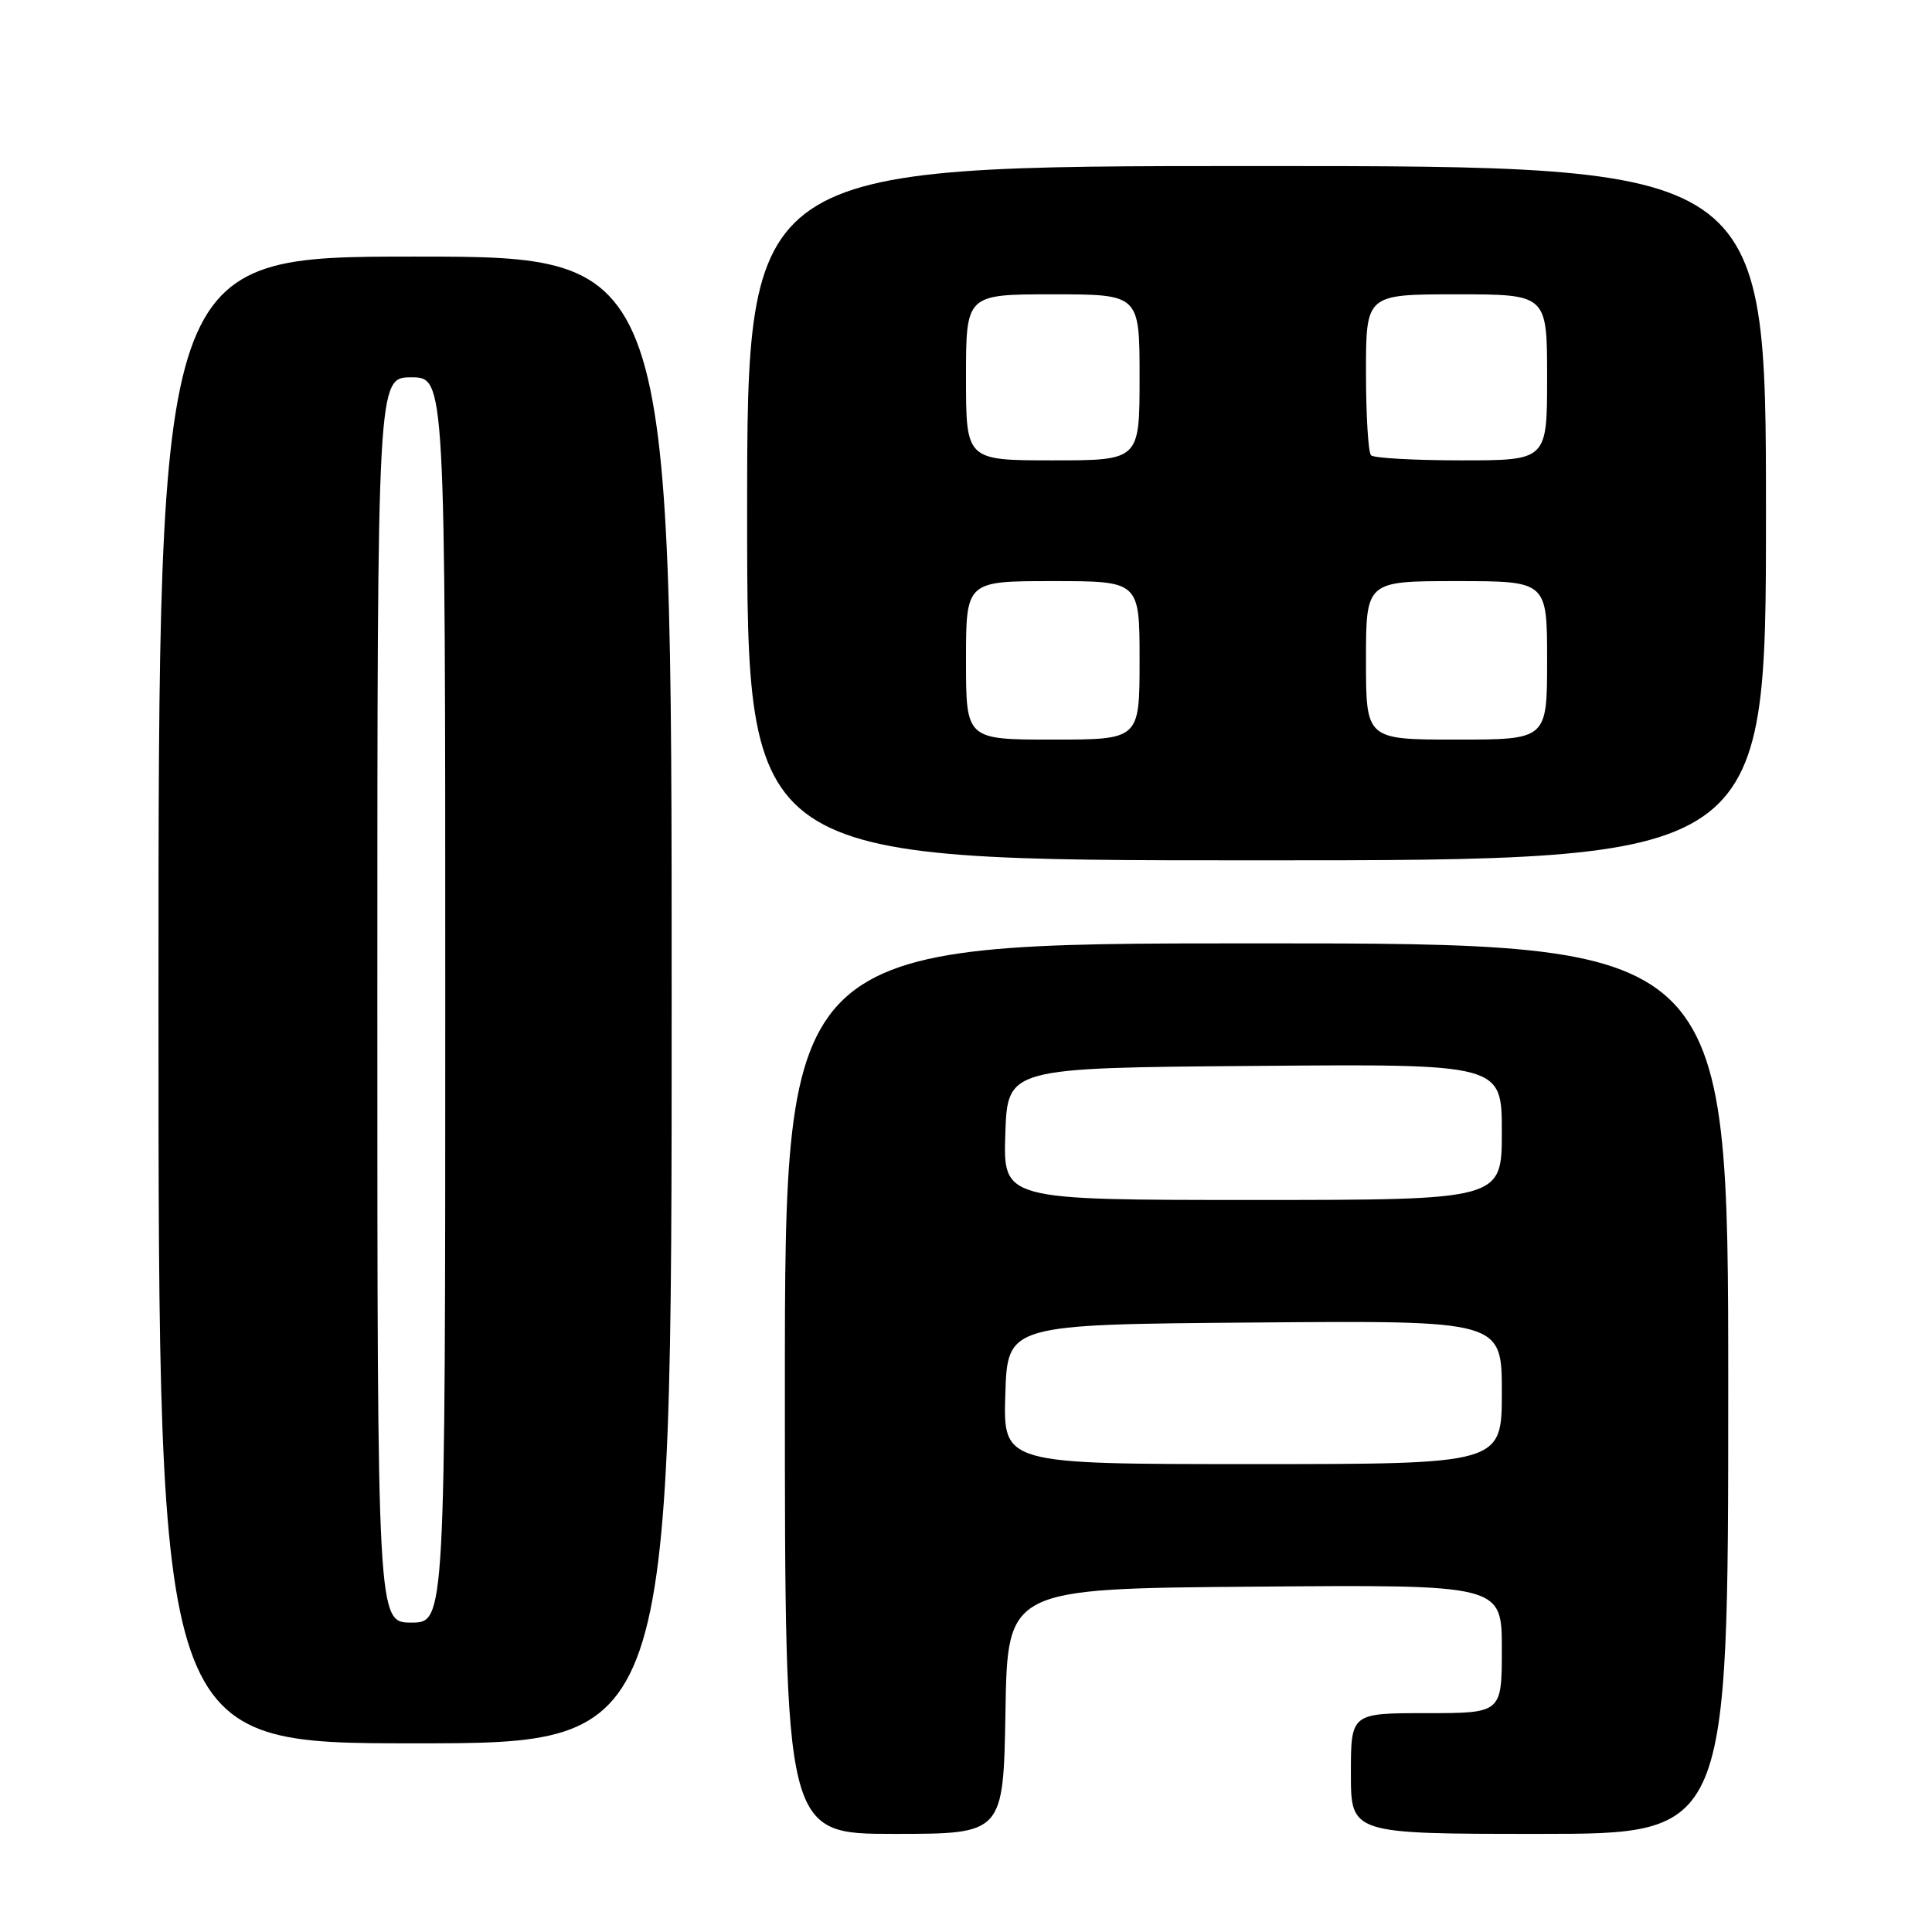 <?xml version="1.0" encoding="UTF-8" standalone="no"?>
<!DOCTYPE svg PUBLIC "-//W3C//DTD SVG 1.1//EN" "http://www.w3.org/Graphics/SVG/1.1/DTD/svg11.dtd" >
<svg xmlns="http://www.w3.org/2000/svg" xmlns:xlink="http://www.w3.org/1999/xlink" version="1.1" viewBox="0 0 256 256">
 <g >
 <path fill="currentColor"
d=" M 133.23 226.75 C 133.50 210.50 133.50 210.50 166.25 210.24 C 199.00 209.97 199.00 209.97 199.00 218.49 C 199.00 227.00 199.00 227.00 189.00 227.00 C 179.00 227.00 179.00 227.00 179.00 235.00 C 179.00 243.00 179.00 243.00 204.00 243.00 C 229.00 243.00 229.00 243.00 229.00 184.00 C 229.00 125.00 229.00 125.00 166.50 125.00 C 104.00 125.00 104.00 125.00 104.00 184.00 C 104.00 243.00 104.00 243.00 118.48 243.00 C 132.95 243.00 132.95 243.00 133.23 226.75 Z  M 89.00 132.50 C 89.00 34.00 89.00 34.00 55.00 34.00 C 21.00 34.00 21.00 34.00 21.00 132.50 C 21.00 231.00 21.00 231.00 55.00 231.00 C 89.00 231.00 89.00 231.00 89.00 132.50 Z  M 234.00 68.00 C 234.00 22.00 234.00 22.00 166.50 22.00 C 99.00 22.00 99.00 22.00 99.00 68.00 C 99.00 114.00 99.00 114.00 166.50 114.00 C 234.00 114.00 234.00 114.00 234.00 68.00 Z  M 133.21 184.75 C 133.50 175.50 133.50 175.50 166.25 175.24 C 199.00 174.97 199.00 174.97 199.00 184.49 C 199.00 194.00 199.00 194.00 165.96 194.00 C 132.92 194.00 132.92 194.00 133.21 184.75 Z  M 133.21 150.25 C 133.50 141.50 133.50 141.50 166.25 141.24 C 199.00 140.97 199.00 140.97 199.00 149.99 C 199.00 159.00 199.00 159.00 165.96 159.00 C 132.92 159.00 132.92 159.00 133.21 150.25 Z  M 50.00 132.50 C 50.00 50.00 50.00 50.00 54.50 50.00 C 59.00 50.00 59.00 50.00 59.00 132.50 C 59.00 215.00 59.00 215.00 54.50 215.00 C 50.00 215.00 50.00 215.00 50.00 132.50 Z  M 128.00 87.50 C 128.00 77.00 128.00 77.00 139.50 77.00 C 151.00 77.00 151.00 77.00 151.00 87.50 C 151.00 98.00 151.00 98.00 139.50 98.00 C 128.00 98.00 128.00 98.00 128.00 87.50 Z  M 181.00 87.50 C 181.00 77.00 181.00 77.00 193.00 77.00 C 205.00 77.00 205.00 77.00 205.00 87.50 C 205.00 98.00 205.00 98.00 193.00 98.00 C 181.00 98.00 181.00 98.00 181.00 87.50 Z  M 128.00 50.00 C 128.00 39.00 128.00 39.00 139.50 39.00 C 151.00 39.00 151.00 39.00 151.00 50.00 C 151.00 61.00 151.00 61.00 139.50 61.00 C 128.00 61.00 128.00 61.00 128.00 50.00 Z  M 181.67 60.33 C 181.30 59.97 181.00 55.02 181.00 49.33 C 181.00 39.00 181.00 39.00 193.00 39.00 C 205.00 39.00 205.00 39.00 205.00 50.00 C 205.00 61.00 205.00 61.00 193.67 61.00 C 187.43 61.00 182.03 60.70 181.67 60.33 Z "/>
</g>
</svg>